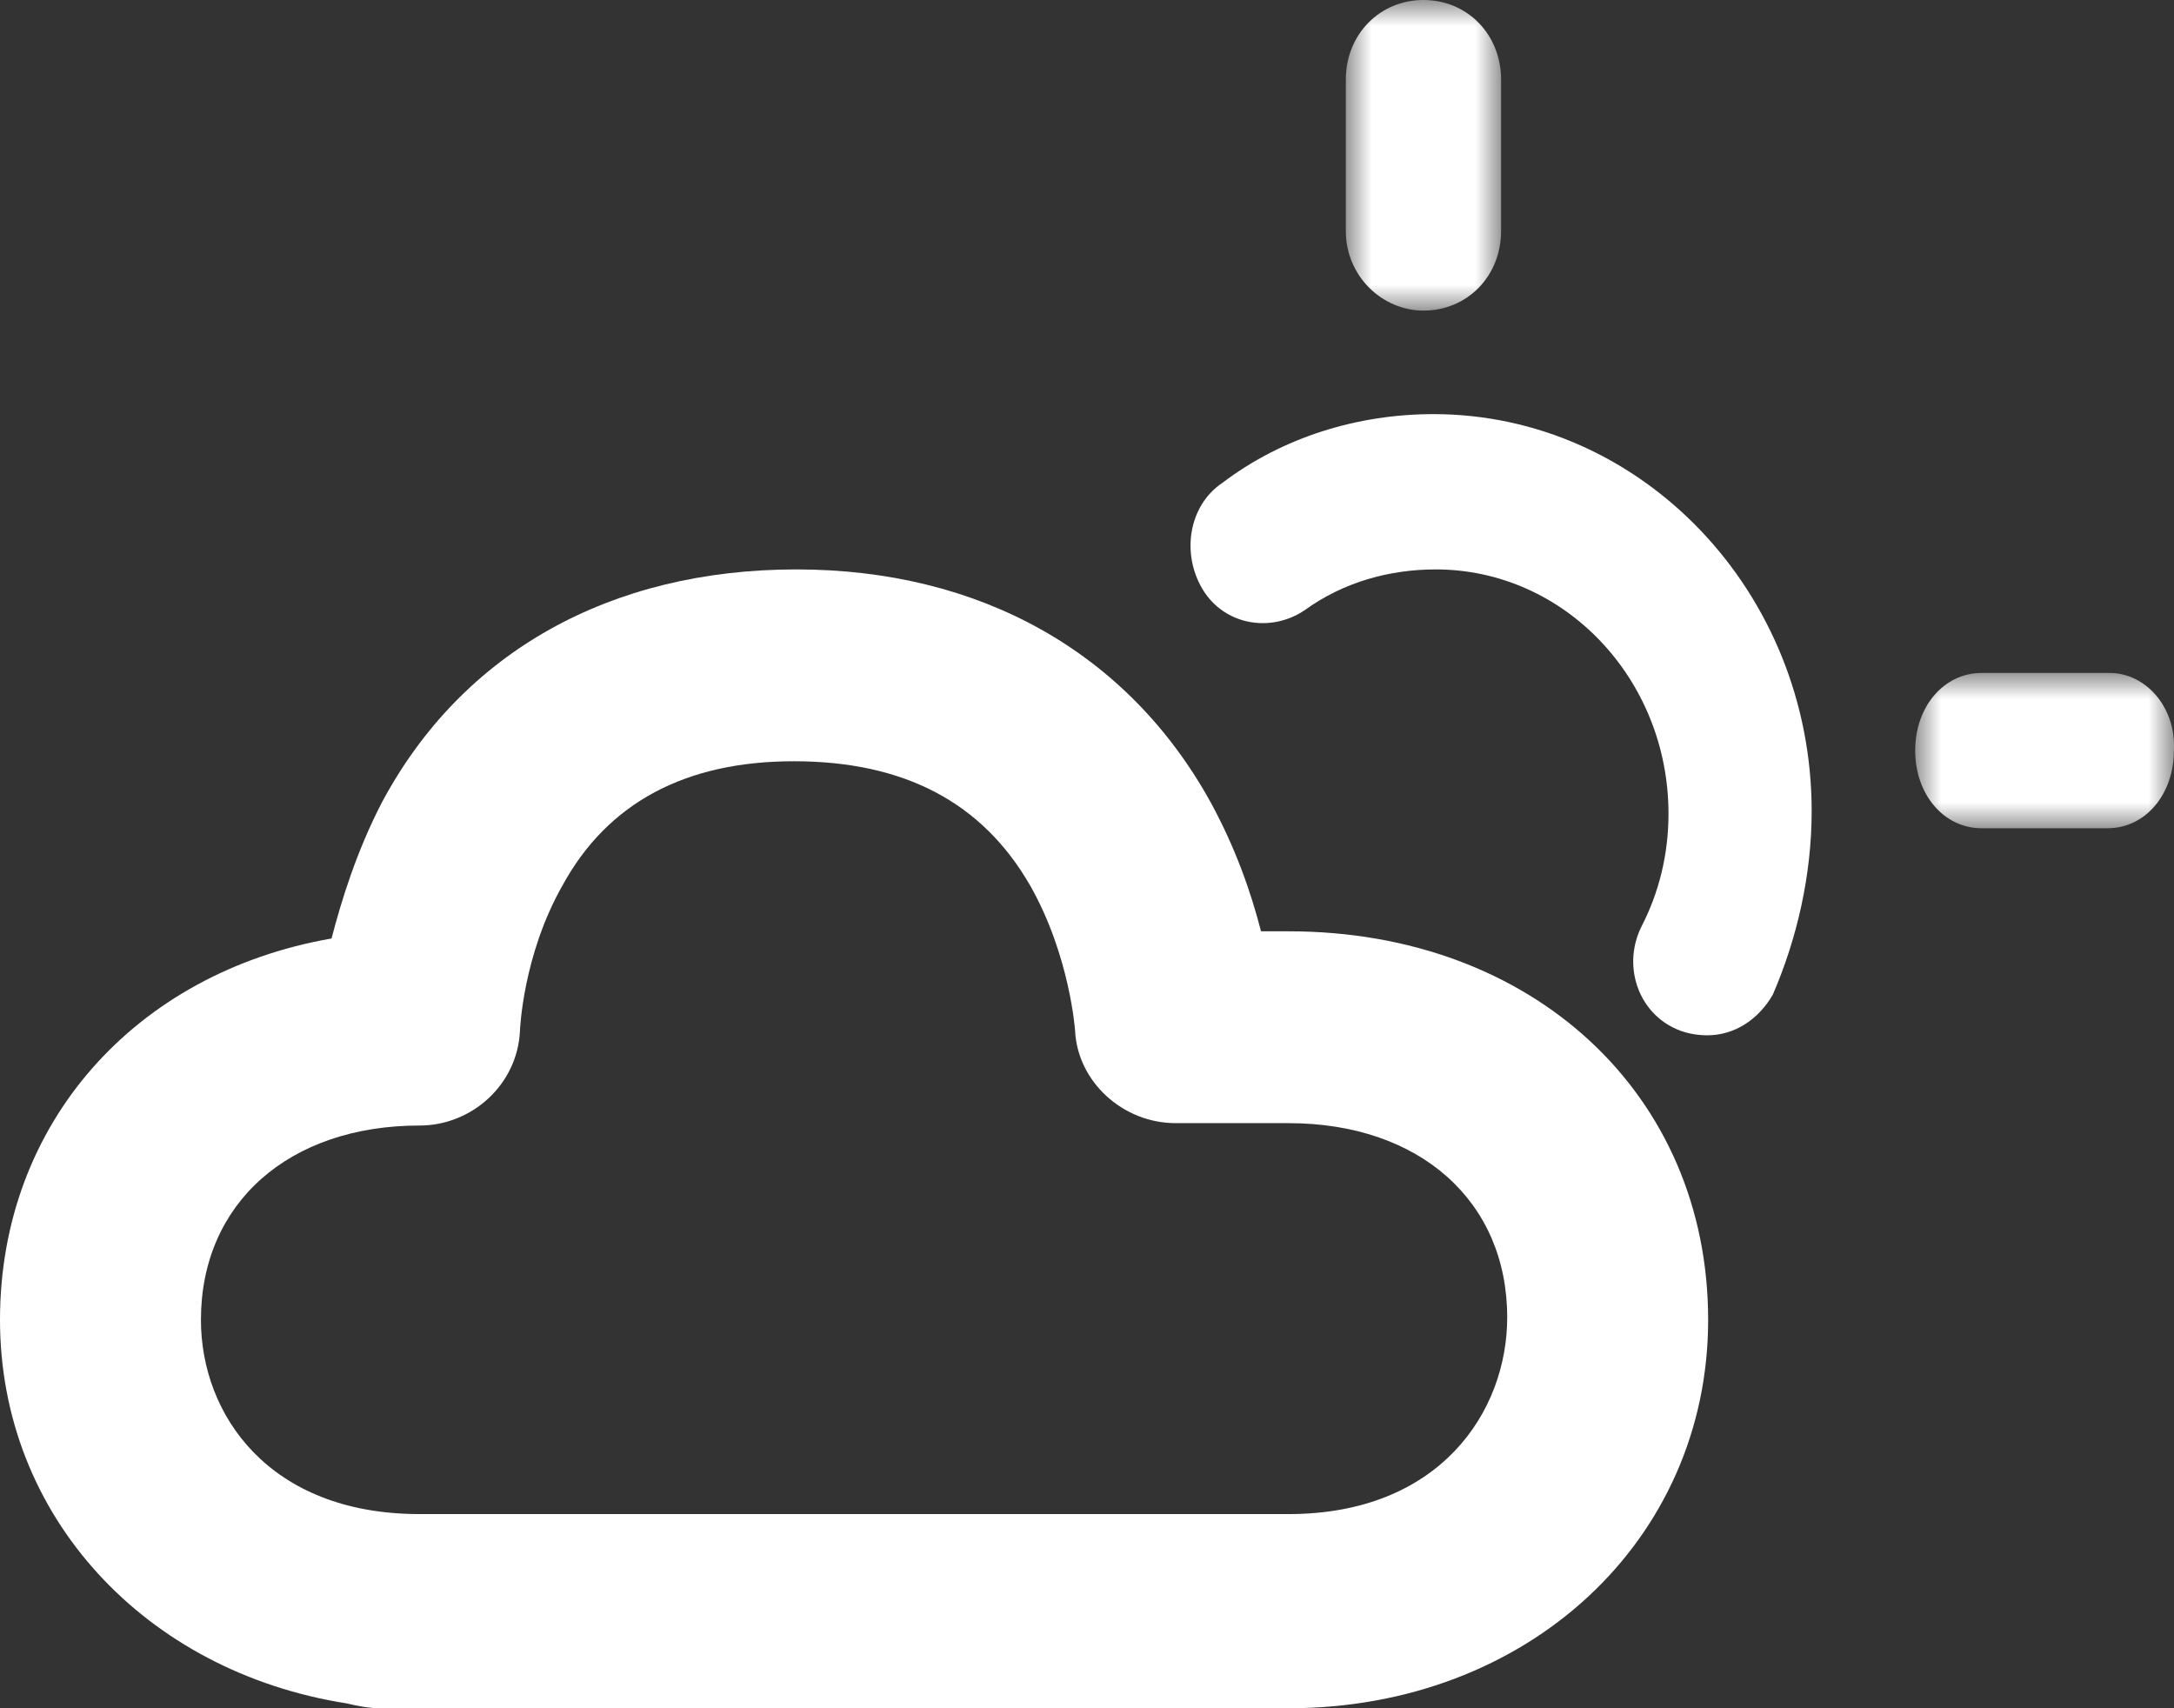 <?xml version="1.0" encoding="UTF-8"?>
<svg width="42px" height="33px" viewBox="0 0 42 33" version="1.1" xmlns="http://www.w3.org/2000/svg" xmlns:xlink="http://www.w3.org/1999/xlink">
    <rect x="0" y="0" width="42" height="33" fill="#333333" stroke="none"/>
    <!-- Generator: Sketch 52.2 (67145) - http://www.bohemiancoding.com/sketch -->
    <title>Group 18</title>
    <desc>Created with Sketch.</desc>
    <defs>
        <polygon id="path-1" points="26 0 29 0 29 6 26 6"></polygon>
        <polygon id="path-3" points="37 13 42 13 42 16 37 16"></polygon>
    </defs>
    <g id="Symbols" stroke="none" stroke-width="1" fill="none" fill-rule="evenodd">
        <g id="night" transform="translate(0, -1)">
            <g id="Group-18" transform="translate(0, 1)">
                <g id="Group-17">
                    <path d="M24.895,29.249 L8.105,29.249 C5.192,29.249 3.882,27.325 3.882,25.497 C3.882,23.245 5.58,21.743 8.105,21.743 C9.123,21.743 9.998,20.946 10.045,19.915 C10.045,19.915 10.095,18.46 10.87,17.1 C11.744,15.503 13.249,14.706 15.336,14.706 C17.472,14.706 18.976,15.503 19.898,17.1 C20.673,18.46 20.77,19.915 20.77,19.915 C20.82,20.9 21.694,21.697 22.713,21.697 L24.895,21.697 C27.419,21.697 29.118,23.197 29.118,25.449 C29.118,27.279 27.808,29.249 24.895,29.249 M24.895,17.991 L24.362,17.991 C24.168,17.239 23.877,16.397 23.391,15.503 C21.789,12.596 18.926,11 15.384,11 C11.794,11 8.929,12.596 7.377,15.503 C6.891,16.442 6.6,17.382 6.405,18.13 C2.621,18.788 0,21.697 0,25.497 C0,29.297 2.815,32.298 6.697,32.906 C6.891,32.954 7.135,33 7.327,33 L24.895,33 C29.507,33 33,29.764 33,25.497 C33,21.133 29.604,17.991 24.895,17.991" id="Fill-1" fill="#FFFFFF"></path>
                    <path d="M35,15.67 C35,11.441 31.719,8 27.691,8 C26.238,8 24.786,8.441 23.615,9.328 C22.958,9.77 22.819,10.704 23.239,11.393 C23.66,12.08 24.553,12.229 25.206,11.787 C25.957,11.244 26.847,11 27.737,11 C30.221,11 32.234,13.113 32.234,15.72 C32.234,16.509 32.047,17.246 31.719,17.885 C31.344,18.622 31.626,19.508 32.328,19.852 C32.516,19.95 32.752,20 32.985,20 C33.499,20 33.968,19.705 34.25,19.213 C34.719,18.129 35,16.9 35,15.67" id="Fill-3" fill="#FFFFFF"></path>
                    <mask id="mask-2" fill="white">
                        <use xlink:href="#path-1"></use>
                    </mask>
                    <g id="Clip-6"></g>
                    <path d="M27.501,6 C28.35,6 29,5.332 29,4.461 L29,1.539 C29,0.668 28.35,0 27.501,0 C26.652,0 26,0.668 26,1.539 L26,4.461 C26,5.332 26.7,6 27.501,6" id="Fill-5" fill="#FFFFFF" mask="url(#mask-2)"></path>
                    <mask id="mask-4" fill="white">
                        <use xlink:href="#path-3"></use>
                    </mask>
                    <g id="Clip-9"></g>
                    <path d="M40.758,13 L38.283,13 C37.555,13 37,13.649 37,14.498 C37,15.351 37.555,16 38.283,16 L40.717,16 C41.443,16 41.998,15.351 41.998,14.498 C42.042,13.649 41.443,13 40.758,13" id="Fill-8" fill="#FFFFFF" mask="url(#mask-4)"></path>
                    <path d="M36.2,7 C36.521,7 36.8,6.879 37.04,6.639 L38.64,5.04 C39.12,4.56 39.12,3.8 38.64,3.36 C38.159,2.88 37.4,2.88 36.96,3.36 L35.36,4.959 C34.88,5.44 34.88,6.2 35.36,6.639 C35.601,6.879 35.88,7 36.2,7" id="Fill-11" fill="#FFFFFF" mask="url(#mask-4)"></path>
                    <path d="M37.04,22.36 C36.559,21.88 35.8,21.88 35.36,22.36 C34.88,22.839 34.88,23.599 35.36,24.04 L36.96,25.64 C37.2,25.881 37.52,26 37.8,26 C38.12,26 38.4,25.881 38.64,25.64 C39.12,25.16 39.12,24.4 38.64,23.96 L37.04,22.36 Z" id="Fill-13" fill="#FFFFFF" mask="url(#mask-4)"></path>
                    <path d="M18.959,6.639 C19.2,6.879 19.52,7 19.801,7 C20.119,7 20.401,6.879 20.641,6.639 C21.12,6.161 21.12,5.399 20.641,4.959 L19.039,3.36 C18.56,2.88 17.801,2.88 17.359,3.36 C16.88,3.841 16.88,4.601 17.359,5.04 L18.959,6.639 Z" id="Fill-15" fill="#FFFFFF" mask="url(#mask-4)"></path>
                </g>
            </g>
        </g>
    </g>
</svg>